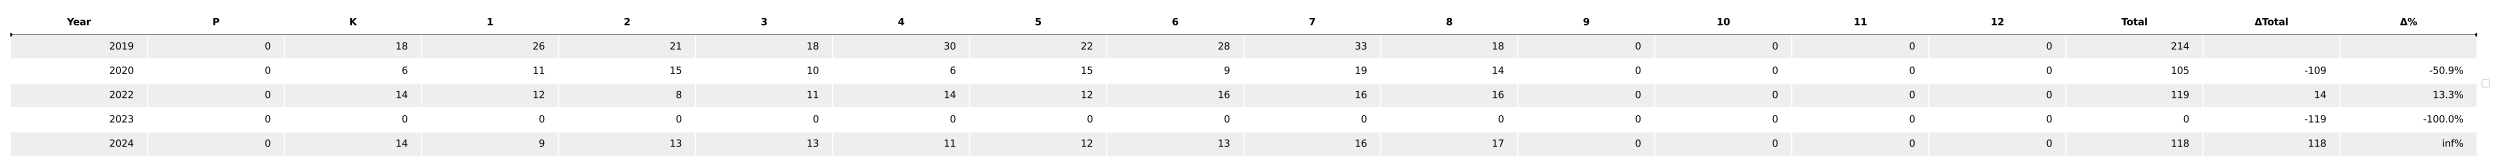 <?xml version="1.0" encoding="utf-8" standalone="no"?>
<!DOCTYPE svg PUBLIC "-//W3C//DTD SVG 1.1//EN"
  "http://www.w3.org/Graphics/SVG/1.1/DTD/svg11.dtd">
<svg xmlns:xlink="http://www.w3.org/1999/xlink" width="2592pt" height="172.8pt" viewBox="0 0 2592 172.8" xmlns="http://www.w3.org/2000/svg" version="1.1">
 <defs>
  <style type="text/css">*{stroke-linejoin: round; stroke-linecap: butt}</style>
 </defs>
 <g id="figure_1">
  <g id="patch_1">
   <path d="M 0 172.8 
L 2592 172.8 
L 2592 0 
L 0 0 
z
" style="fill: #ffffff"/>
  </g>
  <g id="axes_1">
   <g id="table_1">
    <g id="patch_2">
     <path d="M 10.8 36 
L 152.878 36 
L 152.878 10.8 
L 10.8 10.8 
z
" style="fill: #ffffff; stroke: #ffffff; stroke-linejoin: miter"/>
    </g>
    <g id="text_1">
     <!-- Year -->
     <g transform="translate(69.444 26.159) scale(0.1 -0.1)">
      <defs>
       <path id="DejaVuSans-Bold-59" d="M -63 4666 
L 1253 4666 
L 2316 3003 
L 3378 4666 
L 4697 4666 
L 2919 1966 
L 2919 0 
L 1716 0 
L 1716 1966 
L -63 4666 
z
" transform="scale(0.016)"/>
       <path id="DejaVuSans-Bold-65" d="M 4031 1759 
L 4031 1441 
L 1416 1441 
Q 1456 1047 1700 850 
Q 1944 653 2381 653 
Q 2734 653 3104 758 
Q 3475 863 3866 1075 
L 3866 213 
Q 3469 63 3072 -14 
Q 2675 -91 2278 -91 
Q 1328 -91 801 392 
Q 275 875 275 1747 
Q 275 2603 792 3093 
Q 1309 3584 2216 3584 
Q 3041 3584 3536 3087 
Q 4031 2591 4031 1759 
z
M 2881 2131 
Q 2881 2450 2695 2645 
Q 2509 2841 2209 2841 
Q 1884 2841 1681 2658 
Q 1478 2475 1428 2131 
L 2881 2131 
z
" transform="scale(0.016)"/>
       <path id="DejaVuSans-Bold-61" d="M 2106 1575 
Q 1756 1575 1579 1456 
Q 1403 1338 1403 1106 
Q 1403 894 1545 773 
Q 1688 653 1941 653 
Q 2256 653 2472 879 
Q 2688 1106 2688 1447 
L 2688 1575 
L 2106 1575 
z
M 3816 1997 
L 3816 0 
L 2688 0 
L 2688 519 
Q 2463 200 2181 54 
Q 1900 -91 1497 -91 
Q 953 -91 614 226 
Q 275 544 275 1050 
Q 275 1666 698 1953 
Q 1122 2241 2028 2241 
L 2688 2241 
L 2688 2328 
Q 2688 2594 2478 2717 
Q 2269 2841 1825 2841 
Q 1466 2841 1156 2769 
Q 847 2697 581 2553 
L 581 3406 
Q 941 3494 1303 3539 
Q 1666 3584 2028 3584 
Q 2975 3584 3395 3211 
Q 3816 2838 3816 1997 
z
" transform="scale(0.016)"/>
       <path id="DejaVuSans-Bold-72" d="M 3138 2547 
Q 2991 2616 2845 2648 
Q 2700 2681 2553 2681 
Q 2122 2681 1889 2404 
Q 1656 2128 1656 1613 
L 1656 0 
L 538 0 
L 538 3500 
L 1656 3500 
L 1656 2925 
Q 1872 3269 2151 3426 
Q 2431 3584 2822 3584 
Q 2878 3584 2943 3579 
Q 3009 3575 3134 3559 
L 3138 2547 
z
" transform="scale(0.016)"/>
      </defs>
      <use xlink:href="#DejaVuSans-Bold-59"/>
      <use xlink:href="#DejaVuSans-Bold-65" x="63.287"/>
      <use xlink:href="#DejaVuSans-Bold-61" x="131.109"/>
      <use xlink:href="#DejaVuSans-Bold-72" x="198.59"/>
     </g>
    </g>
    <g id="patch_3">
     <path d="M 152.878 36 
L 294.956 36 
L 294.956 10.8 
L 152.878 10.8 
z
" style="fill: #ffffff; stroke: #ffffff; stroke-linejoin: miter"/>
    </g>
    <g id="text_2">
     <!-- P -->
     <g transform="translate(220.252 26.159) scale(0.1 -0.1)">
      <defs>
       <path id="DejaVuSans-Bold-50" d="M 588 4666 
L 2584 4666 
Q 3475 4666 3951 4270 
Q 4428 3875 4428 3144 
Q 4428 2409 3951 2014 
Q 3475 1619 2584 1619 
L 1791 1619 
L 1791 0 
L 588 0 
L 588 4666 
z
M 1791 3794 
L 1791 2491 
L 2456 2491 
Q 2806 2491 2997 2661 
Q 3188 2831 3188 3144 
Q 3188 3456 2997 3625 
Q 2806 3794 2456 3794 
L 1791 3794 
z
" transform="scale(0.016)"/>
      </defs>
      <use xlink:href="#DejaVuSans-Bold-50"/>
     </g>
    </g>
    <g id="patch_4">
     <path d="M 294.956 36 
L 437.033 36 
L 437.033 10.8 
L 294.956 10.8 
z
" style="fill: #ffffff; stroke: #ffffff; stroke-linejoin: miter"/>
    </g>
    <g id="text_3">
     <!-- K -->
     <g transform="translate(362.12 26.159) scale(0.1 -0.1)">
      <defs>
       <path id="DejaVuSans-Bold-4b" d="M 588 4666 
L 1791 4666 
L 1791 2963 
L 3525 4666 
L 4922 4666 
L 2675 2456 
L 5153 0 
L 3647 0 
L 1791 1838 
L 1791 0 
L 588 0 
L 588 4666 
z
" transform="scale(0.016)"/>
      </defs>
      <use xlink:href="#DejaVuSans-Bold-4b"/>
     </g>
    </g>
    <g id="patch_5">
     <path d="M 437.033 36 
L 579.111 36 
L 579.111 10.8 
L 437.033 10.8 
z
" style="fill: #ffffff; stroke: #ffffff; stroke-linejoin: miter"/>
    </g>
    <g id="text_4">
     <!-- 1 -->
     <g transform="translate(504.593 26.159) scale(0.1 -0.1)">
      <defs>
       <path id="DejaVuSans-Bold-31" d="M 750 831 
L 1813 831 
L 1813 3847 
L 722 3622 
L 722 4441 
L 1806 4666 
L 2950 4666 
L 2950 831 
L 4013 831 
L 4013 0 
L 750 0 
L 750 831 
z
" transform="scale(0.016)"/>
      </defs>
      <use xlink:href="#DejaVuSans-Bold-31"/>
     </g>
    </g>
    <g id="patch_6">
     <path d="M 579.111 36 
L 721.189 36 
L 721.189 10.8 
L 579.111 10.8 
z
" style="fill: #ffffff; stroke: #ffffff; stroke-linejoin: miter"/>
    </g>
    <g id="text_5">
     <!-- 2 -->
     <g transform="translate(646.671 26.159) scale(0.1 -0.1)">
      <defs>
       <path id="DejaVuSans-Bold-32" d="M 1844 884 
L 3897 884 
L 3897 0 
L 506 0 
L 506 884 
L 2209 2388 
Q 2438 2594 2547 2791 
Q 2656 2988 2656 3200 
Q 2656 3528 2436 3728 
Q 2216 3928 1850 3928 
Q 1569 3928 1234 3808 
Q 900 3688 519 3450 
L 519 4475 
Q 925 4609 1322 4679 
Q 1719 4750 2100 4750 
Q 2938 4750 3402 4381 
Q 3866 4013 3866 3353 
Q 3866 2972 3669 2642 
Q 3472 2313 2841 1759 
L 1844 884 
z
" transform="scale(0.016)"/>
      </defs>
      <use xlink:href="#DejaVuSans-Bold-32"/>
     </g>
    </g>
    <g id="patch_7">
     <path d="M 721.189 36 
L 863.267 36 
L 863.267 10.8 
L 721.189 10.8 
z
" style="fill: #ffffff; stroke: #ffffff; stroke-linejoin: miter"/>
    </g>
    <g id="text_6">
     <!-- 3 -->
     <g transform="translate(788.749 26.159) scale(0.1 -0.1)">
      <defs>
       <path id="DejaVuSans-Bold-33" d="M 2981 2516 
Q 3453 2394 3698 2092 
Q 3944 1791 3944 1325 
Q 3944 631 3412 270 
Q 2881 -91 1863 -91 
Q 1503 -91 1142 -33 
Q 781 25 428 141 
L 428 1069 
Q 766 900 1098 814 
Q 1431 728 1753 728 
Q 2231 728 2486 893 
Q 2741 1059 2741 1369 
Q 2741 1688 2480 1852 
Q 2219 2016 1709 2016 
L 1228 2016 
L 1228 2791 
L 1734 2791 
Q 2188 2791 2409 2933 
Q 2631 3075 2631 3366 
Q 2631 3634 2415 3781 
Q 2200 3928 1806 3928 
Q 1516 3928 1219 3862 
Q 922 3797 628 3669 
L 628 4550 
Q 984 4650 1334 4700 
Q 1684 4750 2022 4750 
Q 2931 4750 3382 4451 
Q 3834 4153 3834 3553 
Q 3834 3144 3618 2883 
Q 3403 2622 2981 2516 
z
" transform="scale(0.016)"/>
      </defs>
      <use xlink:href="#DejaVuSans-Bold-33"/>
     </g>
    </g>
    <g id="patch_8">
     <path d="M 863.267 36 
L 1005.344 36 
L 1005.344 10.8 
L 863.267 10.8 
z
" style="fill: #ffffff; stroke: #ffffff; stroke-linejoin: miter"/>
    </g>
    <g id="text_7">
     <!-- 4 -->
     <g transform="translate(930.827 26.159) scale(0.1 -0.1)">
      <defs>
       <path id="DejaVuSans-Bold-34" d="M 2356 3675 
L 1038 1722 
L 2356 1722 
L 2356 3675 
z
M 2156 4666 
L 3494 4666 
L 3494 1722 
L 4159 1722 
L 4159 850 
L 3494 850 
L 3494 0 
L 2356 0 
L 2356 850 
L 288 850 
L 288 1881 
L 2156 4666 
z
" transform="scale(0.016)"/>
      </defs>
      <use xlink:href="#DejaVuSans-Bold-34"/>
     </g>
    </g>
    <g id="patch_9">
     <path d="M 1005.344 36 
L 1147.422 36 
L 1147.422 10.8 
L 1005.344 10.8 
z
" style="fill: #ffffff; stroke: #ffffff; stroke-linejoin: miter"/>
    </g>
    <g id="text_8">
     <!-- 5 -->
     <g transform="translate(1072.904 26.159) scale(0.1 -0.1)">
      <defs>
       <path id="DejaVuSans-Bold-35" d="M 678 4666 
L 3669 4666 
L 3669 3781 
L 1638 3781 
L 1638 3059 
Q 1775 3097 1914 3117 
Q 2053 3138 2203 3138 
Q 3056 3138 3531 2711 
Q 4006 2284 4006 1522 
Q 4006 766 3489 337 
Q 2972 -91 2053 -91 
Q 1656 -91 1267 -14 
Q 878 63 494 219 
L 494 1166 
Q 875 947 1217 837 
Q 1559 728 1863 728 
Q 2300 728 2551 942 
Q 2803 1156 2803 1522 
Q 2803 1891 2551 2103 
Q 2300 2316 1863 2316 
Q 1603 2316 1309 2248 
Q 1016 2181 678 2041 
L 678 4666 
z
" transform="scale(0.016)"/>
      </defs>
      <use xlink:href="#DejaVuSans-Bold-35"/>
     </g>
    </g>
    <g id="patch_10">
     <path d="M 1147.422 36 
L 1289.5 36 
L 1289.5 10.8 
L 1147.422 10.8 
z
" style="fill: #ffffff; stroke: #ffffff; stroke-linejoin: miter"/>
    </g>
    <g id="text_9">
     <!-- 6 -->
     <g transform="translate(1214.982 26.159) scale(0.1 -0.1)">
      <defs>
       <path id="DejaVuSans-Bold-36" d="M 2316 2303 
Q 2000 2303 1842 2098 
Q 1684 1894 1684 1484 
Q 1684 1075 1842 870 
Q 2000 666 2316 666 
Q 2634 666 2792 870 
Q 2950 1075 2950 1484 
Q 2950 1894 2792 2098 
Q 2634 2303 2316 2303 
z
M 3803 4544 
L 3803 3681 
Q 3506 3822 3243 3889 
Q 2981 3956 2731 3956 
Q 2194 3956 1894 3657 
Q 1594 3359 1544 2772 
Q 1750 2925 1990 3001 
Q 2231 3078 2516 3078 
Q 3231 3078 3670 2659 
Q 4109 2241 4109 1563 
Q 4109 813 3618 361 
Q 3128 -91 2303 -91 
Q 1394 -91 895 523 
Q 397 1138 397 2266 
Q 397 3422 980 4083 
Q 1563 4744 2578 4744 
Q 2900 4744 3203 4694 
Q 3506 4644 3803 4544 
z
" transform="scale(0.016)"/>
      </defs>
      <use xlink:href="#DejaVuSans-Bold-36"/>
     </g>
    </g>
    <g id="patch_11">
     <path d="M 1289.5 36 
L 1431.578 36 
L 1431.578 10.8 
L 1289.5 10.8 
z
" style="fill: #ffffff; stroke: #ffffff; stroke-linejoin: miter"/>
    </g>
    <g id="text_10">
     <!-- 7 -->
     <g transform="translate(1357.06 26.159) scale(0.1 -0.1)">
      <defs>
       <path id="DejaVuSans-Bold-37" d="M 428 4666 
L 3944 4666 
L 3944 3988 
L 2125 0 
L 953 0 
L 2675 3781 
L 428 3781 
L 428 4666 
z
" transform="scale(0.016)"/>
      </defs>
      <use xlink:href="#DejaVuSans-Bold-37"/>
     </g>
    </g>
    <g id="patch_12">
     <path d="M 1431.578 36 
L 1573.656 36 
L 1573.656 10.8 
L 1431.578 10.8 
z
" style="fill: #ffffff; stroke: #ffffff; stroke-linejoin: miter"/>
    </g>
    <g id="text_11">
     <!-- 8 -->
     <g transform="translate(1499.138 26.159) scale(0.1 -0.1)">
      <defs>
       <path id="DejaVuSans-Bold-38" d="M 2228 2088 
Q 1891 2088 1709 1903 
Q 1528 1719 1528 1375 
Q 1528 1031 1709 848 
Q 1891 666 2228 666 
Q 2563 666 2741 848 
Q 2919 1031 2919 1375 
Q 2919 1722 2741 1905 
Q 2563 2088 2228 2088 
z
M 1350 2484 
Q 925 2613 709 2878 
Q 494 3144 494 3541 
Q 494 4131 934 4440 
Q 1375 4750 2228 4750 
Q 3075 4750 3515 4442 
Q 3956 4134 3956 3541 
Q 3956 3144 3739 2878 
Q 3522 2613 3097 2484 
Q 3572 2353 3814 2058 
Q 4056 1763 4056 1313 
Q 4056 619 3595 264 
Q 3134 -91 2228 -91 
Q 1319 -91 855 264 
Q 391 619 391 1313 
Q 391 1763 633 2058 
Q 875 2353 1350 2484 
z
M 1631 3419 
Q 1631 3141 1786 2991 
Q 1941 2841 2228 2841 
Q 2509 2841 2662 2991 
Q 2816 3141 2816 3419 
Q 2816 3697 2662 3845 
Q 2509 3994 2228 3994 
Q 1941 3994 1786 3844 
Q 1631 3694 1631 3419 
z
" transform="scale(0.016)"/>
      </defs>
      <use xlink:href="#DejaVuSans-Bold-38"/>
     </g>
    </g>
    <g id="patch_13">
     <path d="M 1573.656 36 
L 1715.733 36 
L 1715.733 10.8 
L 1573.656 10.8 
z
" style="fill: #ffffff; stroke: #ffffff; stroke-linejoin: miter"/>
    </g>
    <g id="text_12">
     <!-- 9 -->
     <g transform="translate(1641.216 26.159) scale(0.1 -0.1)">
      <defs>
       <path id="DejaVuSans-Bold-39" d="M 641 103 
L 641 966 
Q 928 831 1190 764 
Q 1453 697 1709 697 
Q 2247 697 2547 995 
Q 2847 1294 2900 1881 
Q 2688 1725 2447 1647 
Q 2206 1569 1925 1569 
Q 1209 1569 770 1986 
Q 331 2403 331 3084 
Q 331 3838 820 4291 
Q 1309 4744 2131 4744 
Q 3044 4744 3544 4128 
Q 4044 3513 4044 2388 
Q 4044 1231 3459 570 
Q 2875 -91 1856 -91 
Q 1528 -91 1228 -42 
Q 928 6 641 103 
z
M 2125 2350 
Q 2441 2350 2600 2554 
Q 2759 2759 2759 3169 
Q 2759 3575 2600 3781 
Q 2441 3988 2125 3988 
Q 1809 3988 1650 3781 
Q 1491 3575 1491 3169 
Q 1491 2759 1650 2554 
Q 1809 2350 2125 2350 
z
" transform="scale(0.016)"/>
      </defs>
      <use xlink:href="#DejaVuSans-Bold-39"/>
     </g>
    </g>
    <g id="patch_14">
     <path d="M 1715.733 36 
L 1857.811 36 
L 1857.811 10.8 
L 1715.733 10.8 
z
" style="fill: #ffffff; stroke: #ffffff; stroke-linejoin: miter"/>
    </g>
    <g id="text_13">
     <!-- 10 -->
     <g transform="translate(1779.814 26.159) scale(0.1 -0.1)">
      <defs>
       <path id="DejaVuSans-Bold-30" d="M 2944 2338 
Q 2944 3213 2780 3570 
Q 2616 3928 2228 3928 
Q 1841 3928 1675 3570 
Q 1509 3213 1509 2338 
Q 1509 1453 1675 1090 
Q 1841 728 2228 728 
Q 2613 728 2778 1090 
Q 2944 1453 2944 2338 
z
M 4147 2328 
Q 4147 1169 3647 539 
Q 3147 -91 2228 -91 
Q 1306 -91 806 539 
Q 306 1169 306 2328 
Q 306 3491 806 4120 
Q 1306 4750 2228 4750 
Q 3147 4750 3647 4120 
Q 4147 3491 4147 2328 
z
" transform="scale(0.016)"/>
      </defs>
      <use xlink:href="#DejaVuSans-Bold-31"/>
      <use xlink:href="#DejaVuSans-Bold-30" x="69.58"/>
     </g>
    </g>
    <g id="patch_15">
     <path d="M 1857.811 36 
L 1999.889 36 
L 1999.889 10.8 
L 1857.811 10.8 
z
" style="fill: #ffffff; stroke: #ffffff; stroke-linejoin: miter"/>
    </g>
    <g id="text_14">
     <!-- 11 -->
     <g transform="translate(1921.892 26.159) scale(0.1 -0.1)">
      <use xlink:href="#DejaVuSans-Bold-31"/>
      <use xlink:href="#DejaVuSans-Bold-31" x="69.58"/>
     </g>
    </g>
    <g id="patch_16">
     <path d="M 1999.889 36 
L 2141.967 36 
L 2141.967 10.8 
L 1999.889 10.8 
z
" style="fill: #ffffff; stroke: #ffffff; stroke-linejoin: miter"/>
    </g>
    <g id="text_15">
     <!-- 12 -->
     <g transform="translate(2063.97 26.159) scale(0.1 -0.1)">
      <use xlink:href="#DejaVuSans-Bold-31"/>
      <use xlink:href="#DejaVuSans-Bold-32" x="69.58"/>
     </g>
    </g>
    <g id="patch_17">
     <path d="M 2141.967 36 
L 2284.044 36 
L 2284.044 10.8 
L 2141.967 10.8 
z
" style="fill: #ffffff; stroke: #ffffff; stroke-linejoin: miter"/>
    </g>
    <g id="text_16">
     <!-- Total -->
     <g transform="translate(2199.344 26.159) scale(0.1 -0.1)">
      <defs>
       <path id="DejaVuSans-Bold-54" d="M 31 4666 
L 4331 4666 
L 4331 3756 
L 2784 3756 
L 2784 0 
L 1581 0 
L 1581 3756 
L 31 3756 
L 31 4666 
z
" transform="scale(0.016)"/>
       <path id="DejaVuSans-Bold-6f" d="M 2203 2784 
Q 1831 2784 1636 2517 
Q 1441 2250 1441 1747 
Q 1441 1244 1636 976 
Q 1831 709 2203 709 
Q 2569 709 2762 976 
Q 2956 1244 2956 1747 
Q 2956 2250 2762 2517 
Q 2569 2784 2203 2784 
z
M 2203 3584 
Q 3106 3584 3614 3096 
Q 4122 2609 4122 1747 
Q 4122 884 3614 396 
Q 3106 -91 2203 -91 
Q 1297 -91 786 396 
Q 275 884 275 1747 
Q 275 2609 786 3096 
Q 1297 3584 2203 3584 
z
" transform="scale(0.016)"/>
       <path id="DejaVuSans-Bold-74" d="M 1759 4494 
L 1759 3500 
L 2913 3500 
L 2913 2700 
L 1759 2700 
L 1759 1216 
Q 1759 972 1856 886 
Q 1953 800 2241 800 
L 2816 800 
L 2816 0 
L 1856 0 
Q 1194 0 917 276 
Q 641 553 641 1216 
L 641 2700 
L 84 2700 
L 84 3500 
L 641 3500 
L 641 4494 
L 1759 4494 
z
" transform="scale(0.016)"/>
       <path id="DejaVuSans-Bold-6c" d="M 538 4863 
L 1656 4863 
L 1656 0 
L 538 0 
L 538 4863 
z
" transform="scale(0.016)"/>
      </defs>
      <use xlink:href="#DejaVuSans-Bold-54"/>
      <use xlink:href="#DejaVuSans-Bold-6f" x="54.963"/>
      <use xlink:href="#DejaVuSans-Bold-74" x="123.664"/>
      <use xlink:href="#DejaVuSans-Bold-61" x="171.467"/>
      <use xlink:href="#DejaVuSans-Bold-6c" x="238.947"/>
     </g>
    </g>
    <g id="patch_18">
     <path d="M 2284.044 36 
L 2426.122 36 
L 2426.122 10.8 
L 2284.044 10.8 
z
" style="fill: #ffffff; stroke: #ffffff; stroke-linejoin: miter"/>
    </g>
    <g id="text_17">
     <!-- ΔTotal -->
     <g transform="translate(2337.552 26.159) scale(0.1 -0.1)">
      <defs>
       <path id="DejaVuSans-Bold-394" d="M 4922 0 
L 31 0 
L 1759 4666 
L 3194 4666 
L 4922 0 
z
M 1559 909 
L 3384 909 
L 2478 3572 
L 1559 909 
z
" transform="scale(0.016)"/>
      </defs>
      <use xlink:href="#DejaVuSans-Bold-394"/>
      <use xlink:href="#DejaVuSans-Bold-54" x="77.393"/>
      <use xlink:href="#DejaVuSans-Bold-6f" x="132.355"/>
      <use xlink:href="#DejaVuSans-Bold-74" x="201.057"/>
      <use xlink:href="#DejaVuSans-Bold-61" x="248.859"/>
      <use xlink:href="#DejaVuSans-Bold-6c" x="316.34"/>
     </g>
    </g>
    <g id="patch_19">
     <path d="M 2426.122 36 
L 2568.2 36 
L 2568.2 10.8 
L 2426.122 10.8 
z
" style="fill: #ffffff; stroke: #ffffff; stroke-linejoin: miter"/>
    </g>
    <g id="text_18">
     <!-- Δ% -->
     <g transform="translate(2488.281 26.159) scale(0.1 -0.1)">
      <defs>
       <path id="DejaVuSans-Bold-25" d="M 4959 1925 
Q 4738 1925 4616 1733 
Q 4494 1541 4494 1184 
Q 4494 825 4614 633 
Q 4734 441 4959 441 
Q 5184 441 5303 633 
Q 5422 825 5422 1184 
Q 5422 1541 5301 1733 
Q 5181 1925 4959 1925 
z
M 4959 2450 
Q 5541 2450 5875 2112 
Q 6209 1775 6209 1184 
Q 6209 594 5875 251 
Q 5541 -91 4959 -91 
Q 4378 -91 4042 251 
Q 3706 594 3706 1184 
Q 3706 1772 4042 2111 
Q 4378 2450 4959 2450 
z
M 2094 -91 
L 1403 -91 
L 4319 4750 
L 5013 4750 
L 2094 -91 
z
M 1453 4750 
Q 2034 4750 2367 4411 
Q 2700 4072 2700 3481 
Q 2700 2891 2367 2550 
Q 2034 2209 1453 2209 
Q 872 2209 539 2550 
Q 206 2891 206 3481 
Q 206 4072 539 4411 
Q 872 4750 1453 4750 
z
M 1453 4225 
Q 1228 4225 1106 4031 
Q 984 3838 984 3481 
Q 984 3122 1106 2926 
Q 1228 2731 1453 2731 
Q 1678 2731 1798 2926 
Q 1919 3122 1919 3481 
Q 1919 3838 1797 4031 
Q 1675 4225 1453 4225 
z
" transform="scale(0.016)"/>
      </defs>
      <use xlink:href="#DejaVuSans-Bold-394"/>
      <use xlink:href="#DejaVuSans-Bold-25" x="77.393"/>
     </g>
    </g>
    <g id="patch_20">
     <path d="M 10.8 61.2 
L 152.878 61.2 
L 152.878 36 
L 10.8 36 
z
" style="fill: #eeeeee; stroke: #ffffff; stroke-linejoin: miter"/>
    </g>
    <g id="text_19">
     <!-- 2019 -->
     <g transform="translate(113.22 51.359) scale(0.1 -0.1)">
      <defs>
       <path id="DejaVuSans-32" d="M 1228 531 
L 3431 531 
L 3431 0 
L 469 0 
L 469 531 
Q 828 903 1448 1529 
Q 2069 2156 2228 2338 
Q 2531 2678 2651 2914 
Q 2772 3150 2772 3378 
Q 2772 3750 2511 3984 
Q 2250 4219 1831 4219 
Q 1534 4219 1204 4116 
Q 875 4013 500 3803 
L 500 4441 
Q 881 4594 1212 4672 
Q 1544 4750 1819 4750 
Q 2544 4750 2975 4387 
Q 3406 4025 3406 3419 
Q 3406 3131 3298 2873 
Q 3191 2616 2906 2266 
Q 2828 2175 2409 1742 
Q 1991 1309 1228 531 
z
" transform="scale(0.016)"/>
       <path id="DejaVuSans-30" d="M 2034 4250 
Q 1547 4250 1301 3770 
Q 1056 3291 1056 2328 
Q 1056 1369 1301 889 
Q 1547 409 2034 409 
Q 2525 409 2770 889 
Q 3016 1369 3016 2328 
Q 3016 3291 2770 3770 
Q 2525 4250 2034 4250 
z
M 2034 4750 
Q 2819 4750 3233 4129 
Q 3647 3509 3647 2328 
Q 3647 1150 3233 529 
Q 2819 -91 2034 -91 
Q 1250 -91 836 529 
Q 422 1150 422 2328 
Q 422 3509 836 4129 
Q 1250 4750 2034 4750 
z
" transform="scale(0.016)"/>
       <path id="DejaVuSans-31" d="M 794 531 
L 1825 531 
L 1825 4091 
L 703 3866 
L 703 4441 
L 1819 4666 
L 2450 4666 
L 2450 531 
L 3481 531 
L 3481 0 
L 794 0 
L 794 531 
z
" transform="scale(0.016)"/>
       <path id="DejaVuSans-39" d="M 703 97 
L 703 672 
Q 941 559 1184 500 
Q 1428 441 1663 441 
Q 2288 441 2617 861 
Q 2947 1281 2994 2138 
Q 2813 1869 2534 1725 
Q 2256 1581 1919 1581 
Q 1219 1581 811 2004 
Q 403 2428 403 3163 
Q 403 3881 828 4315 
Q 1253 4750 1959 4750 
Q 2769 4750 3195 4129 
Q 3622 3509 3622 2328 
Q 3622 1225 3098 567 
Q 2575 -91 1691 -91 
Q 1453 -91 1209 -44 
Q 966 3 703 97 
z
M 1959 2075 
Q 2384 2075 2632 2365 
Q 2881 2656 2881 3163 
Q 2881 3666 2632 3958 
Q 2384 4250 1959 4250 
Q 1534 4250 1286 3958 
Q 1038 3666 1038 3163 
Q 1038 2656 1286 2365 
Q 1534 2075 1959 2075 
z
" transform="scale(0.016)"/>
      </defs>
      <use xlink:href="#DejaVuSans-32"/>
      <use xlink:href="#DejaVuSans-30" x="63.623"/>
      <use xlink:href="#DejaVuSans-31" x="127.246"/>
      <use xlink:href="#DejaVuSans-39" x="190.869"/>
     </g>
    </g>
    <g id="patch_21">
     <path d="M 152.878 61.2 
L 294.956 61.2 
L 294.956 36 
L 152.878 36 
z
" style="fill: #eeeeee; stroke: #ffffff; stroke-linejoin: miter"/>
    </g>
    <g id="text_20">
     <!-- 0 -->
     <g transform="translate(274.385 51.359) scale(0.1 -0.1)">
      <use xlink:href="#DejaVuSans-30"/>
     </g>
    </g>
    <g id="patch_22">
     <path d="M 294.956 61.2 
L 437.033 61.2 
L 437.033 36 
L 294.956 36 
z
" style="fill: #eeeeee; stroke: #ffffff; stroke-linejoin: miter"/>
    </g>
    <g id="text_21">
     <!-- 18 -->
     <g transform="translate(410.101 51.359) scale(0.1 -0.1)">
      <defs>
       <path id="DejaVuSans-38" d="M 2034 2216 
Q 1584 2216 1326 1975 
Q 1069 1734 1069 1313 
Q 1069 891 1326 650 
Q 1584 409 2034 409 
Q 2484 409 2743 651 
Q 3003 894 3003 1313 
Q 3003 1734 2745 1975 
Q 2488 2216 2034 2216 
z
M 1403 2484 
Q 997 2584 770 2862 
Q 544 3141 544 3541 
Q 544 4100 942 4425 
Q 1341 4750 2034 4750 
Q 2731 4750 3128 4425 
Q 3525 4100 3525 3541 
Q 3525 3141 3298 2862 
Q 3072 2584 2669 2484 
Q 3125 2378 3379 2068 
Q 3634 1759 3634 1313 
Q 3634 634 3220 271 
Q 2806 -91 2034 -91 
Q 1263 -91 848 271 
Q 434 634 434 1313 
Q 434 1759 690 2068 
Q 947 2378 1403 2484 
z
M 1172 3481 
Q 1172 3119 1398 2916 
Q 1625 2713 2034 2713 
Q 2441 2713 2670 2916 
Q 2900 3119 2900 3481 
Q 2900 3844 2670 4047 
Q 2441 4250 2034 4250 
Q 1625 4250 1398 4047 
Q 1172 3844 1172 3481 
z
" transform="scale(0.016)"/>
      </defs>
      <use xlink:href="#DejaVuSans-31"/>
      <use xlink:href="#DejaVuSans-38" x="63.623"/>
     </g>
    </g>
    <g id="patch_23">
     <path d="M 437.033 61.2 
L 579.111 61.2 
L 579.111 36 
L 437.033 36 
z
" style="fill: #eeeeee; stroke: #ffffff; stroke-linejoin: miter"/>
    </g>
    <g id="text_22">
     <!-- 26 -->
     <g transform="translate(552.178 51.359) scale(0.1 -0.1)">
      <defs>
       <path id="DejaVuSans-36" d="M 2113 2584 
Q 1688 2584 1439 2293 
Q 1191 2003 1191 1497 
Q 1191 994 1439 701 
Q 1688 409 2113 409 
Q 2538 409 2786 701 
Q 3034 994 3034 1497 
Q 3034 2003 2786 2293 
Q 2538 2584 2113 2584 
z
M 3366 4563 
L 3366 3988 
Q 3128 4100 2886 4159 
Q 2644 4219 2406 4219 
Q 1781 4219 1451 3797 
Q 1122 3375 1075 2522 
Q 1259 2794 1537 2939 
Q 1816 3084 2150 3084 
Q 2853 3084 3261 2657 
Q 3669 2231 3669 1497 
Q 3669 778 3244 343 
Q 2819 -91 2113 -91 
Q 1303 -91 875 529 
Q 447 1150 447 2328 
Q 447 3434 972 4092 
Q 1497 4750 2381 4750 
Q 2619 4750 2861 4703 
Q 3103 4656 3366 4563 
z
" transform="scale(0.016)"/>
      </defs>
      <use xlink:href="#DejaVuSans-32"/>
      <use xlink:href="#DejaVuSans-36" x="63.623"/>
     </g>
    </g>
    <g id="patch_24">
     <path d="M 579.111 61.2 
L 721.189 61.2 
L 721.189 36 
L 579.111 36 
z
" style="fill: #eeeeee; stroke: #ffffff; stroke-linejoin: miter"/>
    </g>
    <g id="text_23">
     <!-- 21 -->
     <g transform="translate(694.256 51.359) scale(0.1 -0.1)">
      <use xlink:href="#DejaVuSans-32"/>
      <use xlink:href="#DejaVuSans-31" x="63.623"/>
     </g>
    </g>
    <g id="patch_25">
     <path d="M 721.189 61.2 
L 863.267 61.2 
L 863.267 36 
L 721.189 36 
z
" style="fill: #eeeeee; stroke: #ffffff; stroke-linejoin: miter"/>
    </g>
    <g id="text_24">
     <!-- 18 -->
     <g transform="translate(836.334 51.359) scale(0.1 -0.1)">
      <use xlink:href="#DejaVuSans-31"/>
      <use xlink:href="#DejaVuSans-38" x="63.623"/>
     </g>
    </g>
    <g id="patch_26">
     <path d="M 863.267 61.2 
L 1005.344 61.2 
L 1005.344 36 
L 863.267 36 
z
" style="fill: #eeeeee; stroke: #ffffff; stroke-linejoin: miter"/>
    </g>
    <g id="text_25">
     <!-- 30 -->
     <g transform="translate(978.412 51.359) scale(0.1 -0.1)">
      <defs>
       <path id="DejaVuSans-33" d="M 2597 2516 
Q 3050 2419 3304 2112 
Q 3559 1806 3559 1356 
Q 3559 666 3084 287 
Q 2609 -91 1734 -91 
Q 1441 -91 1130 -33 
Q 819 25 488 141 
L 488 750 
Q 750 597 1062 519 
Q 1375 441 1716 441 
Q 2309 441 2620 675 
Q 2931 909 2931 1356 
Q 2931 1769 2642 2001 
Q 2353 2234 1838 2234 
L 1294 2234 
L 1294 2753 
L 1863 2753 
Q 2328 2753 2575 2939 
Q 2822 3125 2822 3475 
Q 2822 3834 2567 4026 
Q 2313 4219 1838 4219 
Q 1578 4219 1281 4162 
Q 984 4106 628 3988 
L 628 4550 
Q 988 4650 1302 4700 
Q 1616 4750 1894 4750 
Q 2613 4750 3031 4423 
Q 3450 4097 3450 3541 
Q 3450 3153 3228 2886 
Q 3006 2619 2597 2516 
z
" transform="scale(0.016)"/>
      </defs>
      <use xlink:href="#DejaVuSans-33"/>
      <use xlink:href="#DejaVuSans-30" x="63.623"/>
     </g>
    </g>
    <g id="patch_27">
     <path d="M 1005.344 61.2 
L 1147.422 61.2 
L 1147.422 36 
L 1005.344 36 
z
" style="fill: #eeeeee; stroke: #ffffff; stroke-linejoin: miter"/>
    </g>
    <g id="text_26">
     <!-- 22 -->
     <g transform="translate(1120.489 51.359) scale(0.1 -0.1)">
      <use xlink:href="#DejaVuSans-32"/>
      <use xlink:href="#DejaVuSans-32" x="63.623"/>
     </g>
    </g>
    <g id="patch_28">
     <path d="M 1147.422 61.2 
L 1289.5 61.2 
L 1289.5 36 
L 1147.422 36 
z
" style="fill: #eeeeee; stroke: #ffffff; stroke-linejoin: miter"/>
    </g>
    <g id="text_27">
     <!-- 28 -->
     <g transform="translate(1262.567 51.359) scale(0.1 -0.1)">
      <use xlink:href="#DejaVuSans-32"/>
      <use xlink:href="#DejaVuSans-38" x="63.623"/>
     </g>
    </g>
    <g id="patch_29">
     <path d="M 1289.5 61.2 
L 1431.578 61.2 
L 1431.578 36 
L 1289.5 36 
z
" style="fill: #eeeeee; stroke: #ffffff; stroke-linejoin: miter"/>
    </g>
    <g id="text_28">
     <!-- 33 -->
     <g transform="translate(1404.645 51.359) scale(0.1 -0.1)">
      <use xlink:href="#DejaVuSans-33"/>
      <use xlink:href="#DejaVuSans-33" x="63.623"/>
     </g>
    </g>
    <g id="patch_30">
     <path d="M 1431.578 61.2 
L 1573.656 61.2 
L 1573.656 36 
L 1431.578 36 
z
" style="fill: #eeeeee; stroke: #ffffff; stroke-linejoin: miter"/>
    </g>
    <g id="text_29">
     <!-- 18 -->
     <g transform="translate(1546.723 51.359) scale(0.1 -0.1)">
      <use xlink:href="#DejaVuSans-31"/>
      <use xlink:href="#DejaVuSans-38" x="63.623"/>
     </g>
    </g>
    <g id="patch_31">
     <path d="M 1573.656 61.2 
L 1715.733 61.2 
L 1715.733 36 
L 1573.656 36 
z
" style="fill: #eeeeee; stroke: #ffffff; stroke-linejoin: miter"/>
    </g>
    <g id="text_30">
     <!-- 0 -->
     <g transform="translate(1695.163 51.359) scale(0.1 -0.1)">
      <use xlink:href="#DejaVuSans-30"/>
     </g>
    </g>
    <g id="patch_32">
     <path d="M 1715.733 61.2 
L 1857.811 61.2 
L 1857.811 36 
L 1715.733 36 
z
" style="fill: #eeeeee; stroke: #ffffff; stroke-linejoin: miter"/>
    </g>
    <g id="text_31">
     <!-- 0 -->
     <g transform="translate(1837.241 51.359) scale(0.1 -0.1)">
      <use xlink:href="#DejaVuSans-30"/>
     </g>
    </g>
    <g id="patch_33">
     <path d="M 1857.811 61.2 
L 1999.889 61.2 
L 1999.889 36 
L 1857.811 36 
z
" style="fill: #eeeeee; stroke: #ffffff; stroke-linejoin: miter"/>
    </g>
    <g id="text_32">
     <!-- 0 -->
     <g transform="translate(1979.319 51.359) scale(0.1 -0.1)">
      <use xlink:href="#DejaVuSans-30"/>
     </g>
    </g>
    <g id="patch_34">
     <path d="M 1999.889 61.2 
L 2141.967 61.2 
L 2141.967 36 
L 1999.889 36 
z
" style="fill: #eeeeee; stroke: #ffffff; stroke-linejoin: miter"/>
    </g>
    <g id="text_33">
     <!-- 0 -->
     <g transform="translate(2121.396 51.359) scale(0.1 -0.1)">
      <use xlink:href="#DejaVuSans-30"/>
     </g>
    </g>
    <g id="patch_35">
     <path d="M 2141.967 61.2 
L 2284.044 61.2 
L 2284.044 36 
L 2141.967 36 
z
" style="fill: #eeeeee; stroke: #ffffff; stroke-linejoin: miter"/>
    </g>
    <g id="text_34">
     <!-- 214 -->
     <g transform="translate(2250.749 51.359) scale(0.1 -0.1)">
      <defs>
       <path id="DejaVuSans-34" d="M 2419 4116 
L 825 1625 
L 2419 1625 
L 2419 4116 
z
M 2253 4666 
L 3047 4666 
L 3047 1625 
L 3713 1625 
L 3713 1100 
L 3047 1100 
L 3047 0 
L 2419 0 
L 2419 1100 
L 313 1100 
L 313 1709 
L 2253 4666 
z
" transform="scale(0.016)"/>
      </defs>
      <use xlink:href="#DejaVuSans-32"/>
      <use xlink:href="#DejaVuSans-31" x="63.623"/>
      <use xlink:href="#DejaVuSans-34" x="127.246"/>
     </g>
    </g>
    <g id="patch_36">
     <path d="M 2284.044 61.2 
L 2426.122 61.2 
L 2426.122 36 
L 2284.044 36 
z
" style="fill: #eeeeee; stroke: #ffffff; stroke-linejoin: miter"/>
    </g>
    <g id="patch_37">
     <path d="M 2426.122 61.2 
L 2568.2 61.2 
L 2568.2 36 
L 2426.122 36 
z
" style="fill: #eeeeee; stroke: #ffffff; stroke-linejoin: miter"/>
    </g>
    <g id="patch_38">
     <path d="M 10.8 86.4 
L 152.878 86.4 
L 152.878 61.2 
L 10.8 61.2 
z
" style="fill: #ffffff; stroke: #ffffff; stroke-linejoin: miter"/>
    </g>
    <g id="text_35">
     <!-- 2020 -->
     <g transform="translate(113.22 76.559) scale(0.1 -0.1)">
      <use xlink:href="#DejaVuSans-32"/>
      <use xlink:href="#DejaVuSans-30" x="63.623"/>
      <use xlink:href="#DejaVuSans-32" x="127.246"/>
      <use xlink:href="#DejaVuSans-30" x="190.869"/>
     </g>
    </g>
    <g id="patch_39">
     <path d="M 152.878 86.4 
L 294.956 86.4 
L 294.956 61.2 
L 152.878 61.2 
z
" style="fill: #ffffff; stroke: #ffffff; stroke-linejoin: miter"/>
    </g>
    <g id="text_36">
     <!-- 0 -->
     <g transform="translate(274.385 76.559) scale(0.1 -0.1)">
      <use xlink:href="#DejaVuSans-30"/>
     </g>
    </g>
    <g id="patch_40">
     <path d="M 294.956 86.4 
L 437.033 86.4 
L 437.033 61.2 
L 294.956 61.2 
z
" style="fill: #ffffff; stroke: #ffffff; stroke-linejoin: miter"/>
    </g>
    <g id="text_37">
     <!-- 6 -->
     <g transform="translate(416.463 76.559) scale(0.1 -0.1)">
      <use xlink:href="#DejaVuSans-36"/>
     </g>
    </g>
    <g id="patch_41">
     <path d="M 437.033 86.4 
L 579.111 86.4 
L 579.111 61.2 
L 437.033 61.2 
z
" style="fill: #ffffff; stroke: #ffffff; stroke-linejoin: miter"/>
    </g>
    <g id="text_38">
     <!-- 11 -->
     <g transform="translate(552.178 76.559) scale(0.1 -0.1)">
      <use xlink:href="#DejaVuSans-31"/>
      <use xlink:href="#DejaVuSans-31" x="63.623"/>
     </g>
    </g>
    <g id="patch_42">
     <path d="M 579.111 86.4 
L 721.189 86.4 
L 721.189 61.2 
L 579.111 61.2 
z
" style="fill: #ffffff; stroke: #ffffff; stroke-linejoin: miter"/>
    </g>
    <g id="text_39">
     <!-- 15 -->
     <g transform="translate(694.256 76.559) scale(0.1 -0.1)">
      <defs>
       <path id="DejaVuSans-35" d="M 691 4666 
L 3169 4666 
L 3169 4134 
L 1269 4134 
L 1269 2991 
Q 1406 3038 1543 3061 
Q 1681 3084 1819 3084 
Q 2600 3084 3056 2656 
Q 3513 2228 3513 1497 
Q 3513 744 3044 326 
Q 2575 -91 1722 -91 
Q 1428 -91 1123 -41 
Q 819 9 494 109 
L 494 744 
Q 775 591 1075 516 
Q 1375 441 1709 441 
Q 2250 441 2565 725 
Q 2881 1009 2881 1497 
Q 2881 1984 2565 2268 
Q 2250 2553 1709 2553 
Q 1456 2553 1204 2497 
Q 953 2441 691 2322 
L 691 4666 
z
" transform="scale(0.016)"/>
      </defs>
      <use xlink:href="#DejaVuSans-31"/>
      <use xlink:href="#DejaVuSans-35" x="63.623"/>
     </g>
    </g>
    <g id="patch_43">
     <path d="M 721.189 86.4 
L 863.267 86.4 
L 863.267 61.2 
L 721.189 61.2 
z
" style="fill: #ffffff; stroke: #ffffff; stroke-linejoin: miter"/>
    </g>
    <g id="text_40">
     <!-- 10 -->
     <g transform="translate(836.334 76.559) scale(0.1 -0.1)">
      <use xlink:href="#DejaVuSans-31"/>
      <use xlink:href="#DejaVuSans-30" x="63.623"/>
     </g>
    </g>
    <g id="patch_44">
     <path d="M 863.267 86.4 
L 1005.344 86.4 
L 1005.344 61.2 
L 863.267 61.2 
z
" style="fill: #ffffff; stroke: #ffffff; stroke-linejoin: miter"/>
    </g>
    <g id="text_41">
     <!-- 6 -->
     <g transform="translate(984.774 76.559) scale(0.1 -0.1)">
      <use xlink:href="#DejaVuSans-36"/>
     </g>
    </g>
    <g id="patch_45">
     <path d="M 1005.344 86.4 
L 1147.422 86.4 
L 1147.422 61.2 
L 1005.344 61.2 
z
" style="fill: #ffffff; stroke: #ffffff; stroke-linejoin: miter"/>
    </g>
    <g id="text_42">
     <!-- 15 -->
     <g transform="translate(1120.489 76.559) scale(0.1 -0.1)">
      <use xlink:href="#DejaVuSans-31"/>
      <use xlink:href="#DejaVuSans-35" x="63.623"/>
     </g>
    </g>
    <g id="patch_46">
     <path d="M 1147.422 86.4 
L 1289.5 86.4 
L 1289.5 61.2 
L 1147.422 61.2 
z
" style="fill: #ffffff; stroke: #ffffff; stroke-linejoin: miter"/>
    </g>
    <g id="text_43">
     <!-- 9 -->
     <g transform="translate(1268.93 76.559) scale(0.1 -0.1)">
      <use xlink:href="#DejaVuSans-39"/>
     </g>
    </g>
    <g id="patch_47">
     <path d="M 1289.5 86.4 
L 1431.578 86.4 
L 1431.578 61.2 
L 1289.5 61.2 
z
" style="fill: #ffffff; stroke: #ffffff; stroke-linejoin: miter"/>
    </g>
    <g id="text_44">
     <!-- 19 -->
     <g transform="translate(1404.645 76.559) scale(0.1 -0.1)">
      <use xlink:href="#DejaVuSans-31"/>
      <use xlink:href="#DejaVuSans-39" x="63.623"/>
     </g>
    </g>
    <g id="patch_48">
     <path d="M 1431.578 86.4 
L 1573.656 86.4 
L 1573.656 61.2 
L 1431.578 61.2 
z
" style="fill: #ffffff; stroke: #ffffff; stroke-linejoin: miter"/>
    </g>
    <g id="text_45">
     <!-- 14 -->
     <g transform="translate(1546.723 76.559) scale(0.1 -0.1)">
      <use xlink:href="#DejaVuSans-31"/>
      <use xlink:href="#DejaVuSans-34" x="63.623"/>
     </g>
    </g>
    <g id="patch_49">
     <path d="M 1573.656 86.4 
L 1715.733 86.4 
L 1715.733 61.2 
L 1573.656 61.2 
z
" style="fill: #ffffff; stroke: #ffffff; stroke-linejoin: miter"/>
    </g>
    <g id="text_46">
     <!-- 0 -->
     <g transform="translate(1695.163 76.559) scale(0.1 -0.1)">
      <use xlink:href="#DejaVuSans-30"/>
     </g>
    </g>
    <g id="patch_50">
     <path d="M 1715.733 86.4 
L 1857.811 86.4 
L 1857.811 61.2 
L 1715.733 61.2 
z
" style="fill: #ffffff; stroke: #ffffff; stroke-linejoin: miter"/>
    </g>
    <g id="text_47">
     <!-- 0 -->
     <g transform="translate(1837.241 76.559) scale(0.1 -0.1)">
      <use xlink:href="#DejaVuSans-30"/>
     </g>
    </g>
    <g id="patch_51">
     <path d="M 1857.811 86.4 
L 1999.889 86.4 
L 1999.889 61.2 
L 1857.811 61.2 
z
" style="fill: #ffffff; stroke: #ffffff; stroke-linejoin: miter"/>
    </g>
    <g id="text_48">
     <!-- 0 -->
     <g transform="translate(1979.319 76.559) scale(0.1 -0.1)">
      <use xlink:href="#DejaVuSans-30"/>
     </g>
    </g>
    <g id="patch_52">
     <path d="M 1999.889 86.4 
L 2141.967 86.4 
L 2141.967 61.2 
L 1999.889 61.2 
z
" style="fill: #ffffff; stroke: #ffffff; stroke-linejoin: miter"/>
    </g>
    <g id="text_49">
     <!-- 0 -->
     <g transform="translate(2121.396 76.559) scale(0.1 -0.1)">
      <use xlink:href="#DejaVuSans-30"/>
     </g>
    </g>
    <g id="patch_53">
     <path d="M 2141.967 86.4 
L 2284.044 86.4 
L 2284.044 61.2 
L 2141.967 61.2 
z
" style="fill: #ffffff; stroke: #ffffff; stroke-linejoin: miter"/>
    </g>
    <g id="text_50">
     <!-- 105 -->
     <g transform="translate(2250.749 76.559) scale(0.1 -0.1)">
      <use xlink:href="#DejaVuSans-31"/>
      <use xlink:href="#DejaVuSans-30" x="63.623"/>
      <use xlink:href="#DejaVuSans-35" x="127.246"/>
     </g>
    </g>
    <g id="patch_54">
     <path d="M 2284.044 86.4 
L 2426.122 86.4 
L 2426.122 61.2 
L 2284.044 61.2 
z
" style="fill: #ffffff; stroke: #ffffff; stroke-linejoin: miter"/>
    </g>
    <g id="text_51">
     <!-- -109 -->
     <g transform="translate(2389.219 76.559) scale(0.1 -0.1)">
      <defs>
       <path id="DejaVuSans-2d" d="M 313 2009 
L 1997 2009 
L 1997 1497 
L 313 1497 
L 313 2009 
z
" transform="scale(0.016)"/>
      </defs>
      <use xlink:href="#DejaVuSans-2d"/>
      <use xlink:href="#DejaVuSans-31" x="36.084"/>
      <use xlink:href="#DejaVuSans-30" x="99.707"/>
      <use xlink:href="#DejaVuSans-39" x="163.33"/>
     </g>
    </g>
    <g id="patch_55">
     <path d="M 2426.122 86.4 
L 2568.2 86.4 
L 2568.2 61.2 
L 2426.122 61.2 
z
" style="fill: #ffffff; stroke: #ffffff; stroke-linejoin: miter"/>
    </g>
    <g id="text_52">
     <!-- -50.9% -->
     <g transform="translate(2518.617 76.559) scale(0.1 -0.1)">
      <defs>
       <path id="DejaVuSans-2e" d="M 684 794 
L 1344 794 
L 1344 0 
L 684 0 
L 684 794 
z
" transform="scale(0.016)"/>
       <path id="DejaVuSans-25" d="M 4653 2053 
Q 4381 2053 4226 1822 
Q 4072 1591 4072 1178 
Q 4072 772 4226 539 
Q 4381 306 4653 306 
Q 4919 306 5073 539 
Q 5228 772 5228 1178 
Q 5228 1588 5073 1820 
Q 4919 2053 4653 2053 
z
M 4653 2450 
Q 5147 2450 5437 2106 
Q 5728 1763 5728 1178 
Q 5728 594 5436 251 
Q 5144 -91 4653 -91 
Q 4153 -91 3862 251 
Q 3572 594 3572 1178 
Q 3572 1766 3864 2108 
Q 4156 2450 4653 2450 
z
M 1428 4353 
Q 1159 4353 1004 4120 
Q 850 3888 850 3481 
Q 850 3069 1003 2837 
Q 1156 2606 1428 2606 
Q 1700 2606 1854 2837 
Q 2009 3069 2009 3481 
Q 2009 3884 1853 4118 
Q 1697 4353 1428 4353 
z
M 4250 4750 
L 4750 4750 
L 1831 -91 
L 1331 -91 
L 4250 4750 
z
M 1428 4750 
Q 1922 4750 2215 4408 
Q 2509 4066 2509 3481 
Q 2509 2891 2217 2550 
Q 1925 2209 1428 2209 
Q 931 2209 642 2551 
Q 353 2894 353 3481 
Q 353 4063 643 4406 
Q 934 4750 1428 4750 
z
" transform="scale(0.016)"/>
      </defs>
      <use xlink:href="#DejaVuSans-2d"/>
      <use xlink:href="#DejaVuSans-35" x="36.084"/>
      <use xlink:href="#DejaVuSans-30" x="99.707"/>
      <use xlink:href="#DejaVuSans-2e" x="163.33"/>
      <use xlink:href="#DejaVuSans-39" x="195.117"/>
      <use xlink:href="#DejaVuSans-25" x="258.74"/>
     </g>
    </g>
    <g id="patch_56">
     <path d="M 10.8 111.6 
L 152.878 111.6 
L 152.878 86.4 
L 10.8 86.4 
z
" style="fill: #eeeeee; stroke: #ffffff; stroke-linejoin: miter"/>
    </g>
    <g id="text_53">
     <!-- 2022 -->
     <g transform="translate(113.22 101.759) scale(0.1 -0.1)">
      <use xlink:href="#DejaVuSans-32"/>
      <use xlink:href="#DejaVuSans-30" x="63.623"/>
      <use xlink:href="#DejaVuSans-32" x="127.246"/>
      <use xlink:href="#DejaVuSans-32" x="190.869"/>
     </g>
    </g>
    <g id="patch_57">
     <path d="M 152.878 111.6 
L 294.956 111.6 
L 294.956 86.4 
L 152.878 86.4 
z
" style="fill: #eeeeee; stroke: #ffffff; stroke-linejoin: miter"/>
    </g>
    <g id="text_54">
     <!-- 0 -->
     <g transform="translate(274.385 101.759) scale(0.1 -0.1)">
      <use xlink:href="#DejaVuSans-30"/>
     </g>
    </g>
    <g id="patch_58">
     <path d="M 294.956 111.6 
L 437.033 111.6 
L 437.033 86.4 
L 294.956 86.4 
z
" style="fill: #eeeeee; stroke: #ffffff; stroke-linejoin: miter"/>
    </g>
    <g id="text_55">
     <!-- 14 -->
     <g transform="translate(410.101 101.759) scale(0.1 -0.1)">
      <use xlink:href="#DejaVuSans-31"/>
      <use xlink:href="#DejaVuSans-34" x="63.623"/>
     </g>
    </g>
    <g id="patch_59">
     <path d="M 437.033 111.6 
L 579.111 111.6 
L 579.111 86.4 
L 437.033 86.4 
z
" style="fill: #eeeeee; stroke: #ffffff; stroke-linejoin: miter"/>
    </g>
    <g id="text_56">
     <!-- 12 -->
     <g transform="translate(552.178 101.759) scale(0.1 -0.1)">
      <use xlink:href="#DejaVuSans-31"/>
      <use xlink:href="#DejaVuSans-32" x="63.623"/>
     </g>
    </g>
    <g id="patch_60">
     <path d="M 579.111 111.6 
L 721.189 111.6 
L 721.189 86.4 
L 579.111 86.4 
z
" style="fill: #eeeeee; stroke: #ffffff; stroke-linejoin: miter"/>
    </g>
    <g id="text_57">
     <!-- 8 -->
     <g transform="translate(700.619 101.759) scale(0.1 -0.1)">
      <use xlink:href="#DejaVuSans-38"/>
     </g>
    </g>
    <g id="patch_61">
     <path d="M 721.189 111.6 
L 863.267 111.6 
L 863.267 86.4 
L 721.189 86.4 
z
" style="fill: #eeeeee; stroke: #ffffff; stroke-linejoin: miter"/>
    </g>
    <g id="text_58">
     <!-- 11 -->
     <g transform="translate(836.334 101.759) scale(0.1 -0.1)">
      <use xlink:href="#DejaVuSans-31"/>
      <use xlink:href="#DejaVuSans-31" x="63.623"/>
     </g>
    </g>
    <g id="patch_62">
     <path d="M 863.267 111.6 
L 1005.344 111.6 
L 1005.344 86.4 
L 863.267 86.4 
z
" style="fill: #eeeeee; stroke: #ffffff; stroke-linejoin: miter"/>
    </g>
    <g id="text_59">
     <!-- 14 -->
     <g transform="translate(978.412 101.759) scale(0.1 -0.1)">
      <use xlink:href="#DejaVuSans-31"/>
      <use xlink:href="#DejaVuSans-34" x="63.623"/>
     </g>
    </g>
    <g id="patch_63">
     <path d="M 1005.344 111.6 
L 1147.422 111.6 
L 1147.422 86.4 
L 1005.344 86.4 
z
" style="fill: #eeeeee; stroke: #ffffff; stroke-linejoin: miter"/>
    </g>
    <g id="text_60">
     <!-- 12 -->
     <g transform="translate(1120.489 101.759) scale(0.1 -0.1)">
      <use xlink:href="#DejaVuSans-31"/>
      <use xlink:href="#DejaVuSans-32" x="63.623"/>
     </g>
    </g>
    <g id="patch_64">
     <path d="M 1147.422 111.6 
L 1289.5 111.6 
L 1289.5 86.4 
L 1147.422 86.4 
z
" style="fill: #eeeeee; stroke: #ffffff; stroke-linejoin: miter"/>
    </g>
    <g id="text_61">
     <!-- 16 -->
     <g transform="translate(1262.567 101.759) scale(0.1 -0.1)">
      <use xlink:href="#DejaVuSans-31"/>
      <use xlink:href="#DejaVuSans-36" x="63.623"/>
     </g>
    </g>
    <g id="patch_65">
     <path d="M 1289.5 111.6 
L 1431.578 111.6 
L 1431.578 86.4 
L 1289.5 86.4 
z
" style="fill: #eeeeee; stroke: #ffffff; stroke-linejoin: miter"/>
    </g>
    <g id="text_62">
     <!-- 16 -->
     <g transform="translate(1404.645 101.759) scale(0.1 -0.1)">
      <use xlink:href="#DejaVuSans-31"/>
      <use xlink:href="#DejaVuSans-36" x="63.623"/>
     </g>
    </g>
    <g id="patch_66">
     <path d="M 1431.578 111.6 
L 1573.656 111.6 
L 1573.656 86.4 
L 1431.578 86.4 
z
" style="fill: #eeeeee; stroke: #ffffff; stroke-linejoin: miter"/>
    </g>
    <g id="text_63">
     <!-- 16 -->
     <g transform="translate(1546.723 101.759) scale(0.1 -0.1)">
      <use xlink:href="#DejaVuSans-31"/>
      <use xlink:href="#DejaVuSans-36" x="63.623"/>
     </g>
    </g>
    <g id="patch_67">
     <path d="M 1573.656 111.6 
L 1715.733 111.6 
L 1715.733 86.4 
L 1573.656 86.4 
z
" style="fill: #eeeeee; stroke: #ffffff; stroke-linejoin: miter"/>
    </g>
    <g id="text_64">
     <!-- 0 -->
     <g transform="translate(1695.163 101.759) scale(0.1 -0.1)">
      <use xlink:href="#DejaVuSans-30"/>
     </g>
    </g>
    <g id="patch_68">
     <path d="M 1715.733 111.6 
L 1857.811 111.6 
L 1857.811 86.4 
L 1715.733 86.4 
z
" style="fill: #eeeeee; stroke: #ffffff; stroke-linejoin: miter"/>
    </g>
    <g id="text_65">
     <!-- 0 -->
     <g transform="translate(1837.241 101.759) scale(0.1 -0.1)">
      <use xlink:href="#DejaVuSans-30"/>
     </g>
    </g>
    <g id="patch_69">
     <path d="M 1857.811 111.6 
L 1999.889 111.6 
L 1999.889 86.4 
L 1857.811 86.4 
z
" style="fill: #eeeeee; stroke: #ffffff; stroke-linejoin: miter"/>
    </g>
    <g id="text_66">
     <!-- 0 -->
     <g transform="translate(1979.319 101.759) scale(0.1 -0.1)">
      <use xlink:href="#DejaVuSans-30"/>
     </g>
    </g>
    <g id="patch_70">
     <path d="M 1999.889 111.6 
L 2141.967 111.6 
L 2141.967 86.4 
L 1999.889 86.4 
z
" style="fill: #eeeeee; stroke: #ffffff; stroke-linejoin: miter"/>
    </g>
    <g id="text_67">
     <!-- 0 -->
     <g transform="translate(2121.396 101.759) scale(0.1 -0.1)">
      <use xlink:href="#DejaVuSans-30"/>
     </g>
    </g>
    <g id="patch_71">
     <path d="M 2141.967 111.6 
L 2284.044 111.6 
L 2284.044 86.4 
L 2141.967 86.4 
z
" style="fill: #eeeeee; stroke: #ffffff; stroke-linejoin: miter"/>
    </g>
    <g id="text_68">
     <!-- 119 -->
     <g transform="translate(2250.749 101.759) scale(0.1 -0.1)">
      <use xlink:href="#DejaVuSans-31"/>
      <use xlink:href="#DejaVuSans-31" x="63.623"/>
      <use xlink:href="#DejaVuSans-39" x="127.246"/>
     </g>
    </g>
    <g id="patch_72">
     <path d="M 2284.044 111.6 
L 2426.122 111.6 
L 2426.122 86.4 
L 2284.044 86.4 
z
" style="fill: #eeeeee; stroke: #ffffff; stroke-linejoin: miter"/>
    </g>
    <g id="text_69">
     <!-- 14 -->
     <g transform="translate(2399.189 101.759) scale(0.1 -0.1)">
      <use xlink:href="#DejaVuSans-31"/>
      <use xlink:href="#DejaVuSans-34" x="63.623"/>
     </g>
    </g>
    <g id="patch_73">
     <path d="M 2426.122 111.6 
L 2568.2 111.6 
L 2568.2 86.4 
L 2426.122 86.4 
z
" style="fill: #eeeeee; stroke: #ffffff; stroke-linejoin: miter"/>
    </g>
    <g id="text_70">
     <!-- 13.3% -->
     <g transform="translate(2522.225 101.759) scale(0.1 -0.1)">
      <use xlink:href="#DejaVuSans-31"/>
      <use xlink:href="#DejaVuSans-33" x="63.623"/>
      <use xlink:href="#DejaVuSans-2e" x="127.246"/>
      <use xlink:href="#DejaVuSans-33" x="159.033"/>
      <use xlink:href="#DejaVuSans-25" x="222.656"/>
     </g>
    </g>
    <g id="patch_74">
     <path d="M 10.8 136.8 
L 152.878 136.8 
L 152.878 111.6 
L 10.8 111.6 
z
" style="fill: #ffffff; stroke: #ffffff; stroke-linejoin: miter"/>
    </g>
    <g id="text_71">
     <!-- 2023 -->
     <g transform="translate(113.22 126.959) scale(0.1 -0.1)">
      <use xlink:href="#DejaVuSans-32"/>
      <use xlink:href="#DejaVuSans-30" x="63.623"/>
      <use xlink:href="#DejaVuSans-32" x="127.246"/>
      <use xlink:href="#DejaVuSans-33" x="190.869"/>
     </g>
    </g>
    <g id="patch_75">
     <path d="M 152.878 136.8 
L 294.956 136.8 
L 294.956 111.6 
L 152.878 111.6 
z
" style="fill: #ffffff; stroke: #ffffff; stroke-linejoin: miter"/>
    </g>
    <g id="text_72">
     <!-- 0 -->
     <g transform="translate(274.385 126.959) scale(0.1 -0.1)">
      <use xlink:href="#DejaVuSans-30"/>
     </g>
    </g>
    <g id="patch_76">
     <path d="M 294.956 136.8 
L 437.033 136.8 
L 437.033 111.6 
L 294.956 111.6 
z
" style="fill: #ffffff; stroke: #ffffff; stroke-linejoin: miter"/>
    </g>
    <g id="text_73">
     <!-- 0 -->
     <g transform="translate(416.463 126.959) scale(0.1 -0.1)">
      <use xlink:href="#DejaVuSans-30"/>
     </g>
    </g>
    <g id="patch_77">
     <path d="M 437.033 136.8 
L 579.111 136.8 
L 579.111 111.6 
L 437.033 111.6 
z
" style="fill: #ffffff; stroke: #ffffff; stroke-linejoin: miter"/>
    </g>
    <g id="text_74">
     <!-- 0 -->
     <g transform="translate(558.541 126.959) scale(0.1 -0.1)">
      <use xlink:href="#DejaVuSans-30"/>
     </g>
    </g>
    <g id="patch_78">
     <path d="M 579.111 136.8 
L 721.189 136.8 
L 721.189 111.6 
L 579.111 111.6 
z
" style="fill: #ffffff; stroke: #ffffff; stroke-linejoin: miter"/>
    </g>
    <g id="text_75">
     <!-- 0 -->
     <g transform="translate(700.619 126.959) scale(0.1 -0.1)">
      <use xlink:href="#DejaVuSans-30"/>
     </g>
    </g>
    <g id="patch_79">
     <path d="M 721.189 136.8 
L 863.267 136.8 
L 863.267 111.6 
L 721.189 111.6 
z
" style="fill: #ffffff; stroke: #ffffff; stroke-linejoin: miter"/>
    </g>
    <g id="text_76">
     <!-- 0 -->
     <g transform="translate(842.696 126.959) scale(0.1 -0.1)">
      <use xlink:href="#DejaVuSans-30"/>
     </g>
    </g>
    <g id="patch_80">
     <path d="M 863.267 136.8 
L 1005.344 136.8 
L 1005.344 111.6 
L 863.267 111.6 
z
" style="fill: #ffffff; stroke: #ffffff; stroke-linejoin: miter"/>
    </g>
    <g id="text_77">
     <!-- 0 -->
     <g transform="translate(984.774 126.959) scale(0.1 -0.1)">
      <use xlink:href="#DejaVuSans-30"/>
     </g>
    </g>
    <g id="patch_81">
     <path d="M 1005.344 136.8 
L 1147.422 136.8 
L 1147.422 111.6 
L 1005.344 111.6 
z
" style="fill: #ffffff; stroke: #ffffff; stroke-linejoin: miter"/>
    </g>
    <g id="text_78">
     <!-- 0 -->
     <g transform="translate(1126.852 126.959) scale(0.1 -0.1)">
      <use xlink:href="#DejaVuSans-30"/>
     </g>
    </g>
    <g id="patch_82">
     <path d="M 1147.422 136.8 
L 1289.5 136.8 
L 1289.5 111.6 
L 1147.422 111.6 
z
" style="fill: #ffffff; stroke: #ffffff; stroke-linejoin: miter"/>
    </g>
    <g id="text_79">
     <!-- 0 -->
     <g transform="translate(1268.93 126.959) scale(0.1 -0.1)">
      <use xlink:href="#DejaVuSans-30"/>
     </g>
    </g>
    <g id="patch_83">
     <path d="M 1289.5 136.8 
L 1431.578 136.8 
L 1431.578 111.6 
L 1289.5 111.6 
z
" style="fill: #ffffff; stroke: #ffffff; stroke-linejoin: miter"/>
    </g>
    <g id="text_80">
     <!-- 0 -->
     <g transform="translate(1411.007 126.959) scale(0.1 -0.1)">
      <use xlink:href="#DejaVuSans-30"/>
     </g>
    </g>
    <g id="patch_84">
     <path d="M 1431.578 136.8 
L 1573.656 136.8 
L 1573.656 111.6 
L 1431.578 111.6 
z
" style="fill: #ffffff; stroke: #ffffff; stroke-linejoin: miter"/>
    </g>
    <g id="text_81">
     <!-- 0 -->
     <g transform="translate(1553.085 126.959) scale(0.1 -0.1)">
      <use xlink:href="#DejaVuSans-30"/>
     </g>
    </g>
    <g id="patch_85">
     <path d="M 1573.656 136.8 
L 1715.733 136.8 
L 1715.733 111.6 
L 1573.656 111.6 
z
" style="fill: #ffffff; stroke: #ffffff; stroke-linejoin: miter"/>
    </g>
    <g id="text_82">
     <!-- 0 -->
     <g transform="translate(1695.163 126.959) scale(0.1 -0.1)">
      <use xlink:href="#DejaVuSans-30"/>
     </g>
    </g>
    <g id="patch_86">
     <path d="M 1715.733 136.8 
L 1857.811 136.8 
L 1857.811 111.6 
L 1715.733 111.6 
z
" style="fill: #ffffff; stroke: #ffffff; stroke-linejoin: miter"/>
    </g>
    <g id="text_83">
     <!-- 0 -->
     <g transform="translate(1837.241 126.959) scale(0.1 -0.1)">
      <use xlink:href="#DejaVuSans-30"/>
     </g>
    </g>
    <g id="patch_87">
     <path d="M 1857.811 136.8 
L 1999.889 136.8 
L 1999.889 111.6 
L 1857.811 111.6 
z
" style="fill: #ffffff; stroke: #ffffff; stroke-linejoin: miter"/>
    </g>
    <g id="text_84">
     <!-- 0 -->
     <g transform="translate(1979.319 126.959) scale(0.1 -0.1)">
      <use xlink:href="#DejaVuSans-30"/>
     </g>
    </g>
    <g id="patch_88">
     <path d="M 1999.889 136.8 
L 2141.967 136.8 
L 2141.967 111.6 
L 1999.889 111.6 
z
" style="fill: #ffffff; stroke: #ffffff; stroke-linejoin: miter"/>
    </g>
    <g id="text_85">
     <!-- 0 -->
     <g transform="translate(2121.396 126.959) scale(0.1 -0.1)">
      <use xlink:href="#DejaVuSans-30"/>
     </g>
    </g>
    <g id="patch_89">
     <path d="M 2141.967 136.8 
L 2284.044 136.8 
L 2284.044 111.6 
L 2141.967 111.6 
z
" style="fill: #ffffff; stroke: #ffffff; stroke-linejoin: miter"/>
    </g>
    <g id="text_86">
     <!-- 0 -->
     <g transform="translate(2263.474 126.959) scale(0.1 -0.1)">
      <use xlink:href="#DejaVuSans-30"/>
     </g>
    </g>
    <g id="patch_90">
     <path d="M 2284.044 136.8 
L 2426.122 136.8 
L 2426.122 111.6 
L 2284.044 111.6 
z
" style="fill: #ffffff; stroke: #ffffff; stroke-linejoin: miter"/>
    </g>
    <g id="text_87">
     <!-- -119 -->
     <g transform="translate(2389.219 126.959) scale(0.1 -0.1)">
      <use xlink:href="#DejaVuSans-2d"/>
      <use xlink:href="#DejaVuSans-31" x="36.084"/>
      <use xlink:href="#DejaVuSans-31" x="99.707"/>
      <use xlink:href="#DejaVuSans-39" x="163.33"/>
     </g>
    </g>
    <g id="patch_91">
     <path d="M 2426.122 136.8 
L 2568.2 136.8 
L 2568.2 111.6 
L 2426.122 111.6 
z
" style="fill: #ffffff; stroke: #ffffff; stroke-linejoin: miter"/>
    </g>
    <g id="text_88">
     <!-- -100.0% -->
     <g transform="translate(2512.255 126.959) scale(0.1 -0.1)">
      <use xlink:href="#DejaVuSans-2d"/>
      <use xlink:href="#DejaVuSans-31" x="36.084"/>
      <use xlink:href="#DejaVuSans-30" x="99.707"/>
      <use xlink:href="#DejaVuSans-30" x="163.33"/>
      <use xlink:href="#DejaVuSans-2e" x="226.953"/>
      <use xlink:href="#DejaVuSans-30" x="258.74"/>
      <use xlink:href="#DejaVuSans-25" x="322.363"/>
     </g>
    </g>
    <g id="patch_92">
     <path d="M 10.8 162 
L 152.878 162 
L 152.878 136.8 
L 10.8 136.8 
z
" style="fill: #eeeeee; stroke: #ffffff; stroke-linejoin: miter"/>
    </g>
    <g id="text_89">
     <!-- 2024 -->
     <g transform="translate(113.22 152.159) scale(0.1 -0.1)">
      <use xlink:href="#DejaVuSans-32"/>
      <use xlink:href="#DejaVuSans-30" x="63.623"/>
      <use xlink:href="#DejaVuSans-32" x="127.246"/>
      <use xlink:href="#DejaVuSans-34" x="190.869"/>
     </g>
    </g>
    <g id="patch_93">
     <path d="M 152.878 162 
L 294.956 162 
L 294.956 136.8 
L 152.878 136.8 
z
" style="fill: #eeeeee; stroke: #ffffff; stroke-linejoin: miter"/>
    </g>
    <g id="text_90">
     <!-- 0 -->
     <g transform="translate(274.385 152.159) scale(0.1 -0.1)">
      <use xlink:href="#DejaVuSans-30"/>
     </g>
    </g>
    <g id="patch_94">
     <path d="M 294.956 162 
L 437.033 162 
L 437.033 136.8 
L 294.956 136.8 
z
" style="fill: #eeeeee; stroke: #ffffff; stroke-linejoin: miter"/>
    </g>
    <g id="text_91">
     <!-- 14 -->
     <g transform="translate(410.101 152.159) scale(0.1 -0.1)">
      <use xlink:href="#DejaVuSans-31"/>
      <use xlink:href="#DejaVuSans-34" x="63.623"/>
     </g>
    </g>
    <g id="patch_95">
     <path d="M 437.033 162 
L 579.111 162 
L 579.111 136.8 
L 437.033 136.8 
z
" style="fill: #eeeeee; stroke: #ffffff; stroke-linejoin: miter"/>
    </g>
    <g id="text_92">
     <!-- 9 -->
     <g transform="translate(558.541 152.159) scale(0.1 -0.1)">
      <use xlink:href="#DejaVuSans-39"/>
     </g>
    </g>
    <g id="patch_96">
     <path d="M 579.111 162 
L 721.189 162 
L 721.189 136.8 
L 579.111 136.8 
z
" style="fill: #eeeeee; stroke: #ffffff; stroke-linejoin: miter"/>
    </g>
    <g id="text_93">
     <!-- 13 -->
     <g transform="translate(694.256 152.159) scale(0.1 -0.1)">
      <use xlink:href="#DejaVuSans-31"/>
      <use xlink:href="#DejaVuSans-33" x="63.623"/>
     </g>
    </g>
    <g id="patch_97">
     <path d="M 721.189 162 
L 863.267 162 
L 863.267 136.8 
L 721.189 136.8 
z
" style="fill: #eeeeee; stroke: #ffffff; stroke-linejoin: miter"/>
    </g>
    <g id="text_94">
     <!-- 13 -->
     <g transform="translate(836.334 152.159) scale(0.1 -0.1)">
      <use xlink:href="#DejaVuSans-31"/>
      <use xlink:href="#DejaVuSans-33" x="63.623"/>
     </g>
    </g>
    <g id="patch_98">
     <path d="M 863.267 162 
L 1005.344 162 
L 1005.344 136.8 
L 863.267 136.8 
z
" style="fill: #eeeeee; stroke: #ffffff; stroke-linejoin: miter"/>
    </g>
    <g id="text_95">
     <!-- 11 -->
     <g transform="translate(978.412 152.159) scale(0.1 -0.1)">
      <use xlink:href="#DejaVuSans-31"/>
      <use xlink:href="#DejaVuSans-31" x="63.623"/>
     </g>
    </g>
    <g id="patch_99">
     <path d="M 1005.344 162 
L 1147.422 162 
L 1147.422 136.8 
L 1005.344 136.8 
z
" style="fill: #eeeeee; stroke: #ffffff; stroke-linejoin: miter"/>
    </g>
    <g id="text_96">
     <!-- 12 -->
     <g transform="translate(1120.489 152.159) scale(0.1 -0.1)">
      <use xlink:href="#DejaVuSans-31"/>
      <use xlink:href="#DejaVuSans-32" x="63.623"/>
     </g>
    </g>
    <g id="patch_100">
     <path d="M 1147.422 162 
L 1289.5 162 
L 1289.5 136.8 
L 1147.422 136.8 
z
" style="fill: #eeeeee; stroke: #ffffff; stroke-linejoin: miter"/>
    </g>
    <g id="text_97">
     <!-- 13 -->
     <g transform="translate(1262.567 152.159) scale(0.1 -0.1)">
      <use xlink:href="#DejaVuSans-31"/>
      <use xlink:href="#DejaVuSans-33" x="63.623"/>
     </g>
    </g>
    <g id="patch_101">
     <path d="M 1289.5 162 
L 1431.578 162 
L 1431.578 136.8 
L 1289.5 136.8 
z
" style="fill: #eeeeee; stroke: #ffffff; stroke-linejoin: miter"/>
    </g>
    <g id="text_98">
     <!-- 16 -->
     <g transform="translate(1404.645 152.159) scale(0.1 -0.1)">
      <use xlink:href="#DejaVuSans-31"/>
      <use xlink:href="#DejaVuSans-36" x="63.623"/>
     </g>
    </g>
    <g id="patch_102">
     <path d="M 1431.578 162 
L 1573.656 162 
L 1573.656 136.8 
L 1431.578 136.8 
z
" style="fill: #eeeeee; stroke: #ffffff; stroke-linejoin: miter"/>
    </g>
    <g id="text_99">
     <!-- 17 -->
     <g transform="translate(1546.723 152.159) scale(0.1 -0.1)">
      <defs>
       <path id="DejaVuSans-37" d="M 525 4666 
L 3525 4666 
L 3525 4397 
L 1831 0 
L 1172 0 
L 2766 4134 
L 525 4134 
L 525 4666 
z
" transform="scale(0.016)"/>
      </defs>
      <use xlink:href="#DejaVuSans-31"/>
      <use xlink:href="#DejaVuSans-37" x="63.623"/>
     </g>
    </g>
    <g id="patch_103">
     <path d="M 1573.656 162 
L 1715.733 162 
L 1715.733 136.8 
L 1573.656 136.8 
z
" style="fill: #eeeeee; stroke: #ffffff; stroke-linejoin: miter"/>
    </g>
    <g id="text_100">
     <!-- 0 -->
     <g transform="translate(1695.163 152.159) scale(0.1 -0.1)">
      <use xlink:href="#DejaVuSans-30"/>
     </g>
    </g>
    <g id="patch_104">
     <path d="M 1715.733 162 
L 1857.811 162 
L 1857.811 136.8 
L 1715.733 136.8 
z
" style="fill: #eeeeee; stroke: #ffffff; stroke-linejoin: miter"/>
    </g>
    <g id="text_101">
     <!-- 0 -->
     <g transform="translate(1837.241 152.159) scale(0.1 -0.1)">
      <use xlink:href="#DejaVuSans-30"/>
     </g>
    </g>
    <g id="patch_105">
     <path d="M 1857.811 162 
L 1999.889 162 
L 1999.889 136.8 
L 1857.811 136.8 
z
" style="fill: #eeeeee; stroke: #ffffff; stroke-linejoin: miter"/>
    </g>
    <g id="text_102">
     <!-- 0 -->
     <g transform="translate(1979.319 152.159) scale(0.1 -0.1)">
      <use xlink:href="#DejaVuSans-30"/>
     </g>
    </g>
    <g id="patch_106">
     <path d="M 1999.889 162 
L 2141.967 162 
L 2141.967 136.8 
L 1999.889 136.8 
z
" style="fill: #eeeeee; stroke: #ffffff; stroke-linejoin: miter"/>
    </g>
    <g id="text_103">
     <!-- 0 -->
     <g transform="translate(2121.396 152.159) scale(0.1 -0.1)">
      <use xlink:href="#DejaVuSans-30"/>
     </g>
    </g>
    <g id="patch_107">
     <path d="M 2141.967 162 
L 2284.044 162 
L 2284.044 136.8 
L 2141.967 136.8 
z
" style="fill: #eeeeee; stroke: #ffffff; stroke-linejoin: miter"/>
    </g>
    <g id="text_104">
     <!-- 118 -->
     <g transform="translate(2250.749 152.159) scale(0.1 -0.1)">
      <use xlink:href="#DejaVuSans-31"/>
      <use xlink:href="#DejaVuSans-31" x="63.623"/>
      <use xlink:href="#DejaVuSans-38" x="127.246"/>
     </g>
    </g>
    <g id="patch_108">
     <path d="M 2284.044 162 
L 2426.122 162 
L 2426.122 136.8 
L 2284.044 136.8 
z
" style="fill: #eeeeee; stroke: #ffffff; stroke-linejoin: miter"/>
    </g>
    <g id="text_105">
     <!-- 118 -->
     <g transform="translate(2392.827 152.159) scale(0.1 -0.1)">
      <use xlink:href="#DejaVuSans-31"/>
      <use xlink:href="#DejaVuSans-31" x="63.623"/>
      <use xlink:href="#DejaVuSans-38" x="127.246"/>
     </g>
    </g>
    <g id="patch_109">
     <path d="M 2426.122 162 
L 2568.2 162 
L 2568.2 136.8 
L 2426.122 136.8 
z
" style="fill: #eeeeee; stroke: #ffffff; stroke-linejoin: miter"/>
    </g>
    <g id="text_106">
     <!-- inf% -->
     <g transform="translate(2531.855 152.159) scale(0.1 -0.1)">
      <defs>
       <path id="DejaVuSans-69" d="M 603 3500 
L 1178 3500 
L 1178 0 
L 603 0 
L 603 3500 
z
M 603 4863 
L 1178 4863 
L 1178 4134 
L 603 4134 
L 603 4863 
z
" transform="scale(0.016)"/>
       <path id="DejaVuSans-6e" d="M 3513 2113 
L 3513 0 
L 2938 0 
L 2938 2094 
Q 2938 2591 2744 2837 
Q 2550 3084 2163 3084 
Q 1697 3084 1428 2787 
Q 1159 2491 1159 1978 
L 1159 0 
L 581 0 
L 581 3500 
L 1159 3500 
L 1159 2956 
Q 1366 3272 1645 3428 
Q 1925 3584 2291 3584 
Q 2894 3584 3203 3211 
Q 3513 2838 3513 2113 
z
" transform="scale(0.016)"/>
       <path id="DejaVuSans-66" d="M 2375 4863 
L 2375 4384 
L 1825 4384 
Q 1516 4384 1395 4259 
Q 1275 4134 1275 3809 
L 1275 3500 
L 2222 3500 
L 2222 3053 
L 1275 3053 
L 1275 0 
L 697 0 
L 697 3053 
L 147 3053 
L 147 3500 
L 697 3500 
L 697 3744 
Q 697 4328 969 4595 
Q 1241 4863 1831 4863 
L 2375 4863 
z
" transform="scale(0.016)"/>
      </defs>
      <use xlink:href="#DejaVuSans-69"/>
      <use xlink:href="#DejaVuSans-6e" x="27.783"/>
      <use xlink:href="#DejaVuSans-66" x="91.162"/>
      <use xlink:href="#DejaVuSans-25" x="126.367"/>
     </g>
    </g>
   </g>
   <g id="line2d_1">
    <path d="M 10.8 36 
L 2568.2 36 
" clip-path="url(#p95a4fa83f8)" style="fill: none; stroke: #000000; stroke-width: 0.5; stroke-linecap: square"/>
    <defs>
     <path id="m142d253df8" d="M 0 1.5 
C 0.398 1.5 0.779 1.342 1.061 1.061 
C 1.342 0.779 1.5 0.398 1.5 0 
C 1.5 -0.398 1.342 -0.779 1.061 -1.061 
C 0.779 -1.342 0.398 -1.5 0 -1.5 
C -0.398 -1.5 -0.779 -1.342 -1.061 -1.061 
C -1.342 -0.779 -1.5 -0.398 -1.5 0 
C -1.5 0.398 -1.342 0.779 -1.061 1.061 
C -0.779 1.342 -0.398 1.5 0 1.5 
z
" style="stroke: #000000"/>
    </defs>
    <g clip-path="url(#p95a4fa83f8)">
     <use xlink:href="#m142d253df8" x="10.8" y="36" style="stroke: #000000"/>
     <use xlink:href="#m142d253df8" x="2568.2" y="36" style="stroke: #000000"/>
    </g>
   </g>
   <g id="legend_1">
    <g id="patch_110">
     <path d="M 2575.2 90.4 
L 2579.2 90.4 
Q 2581.2 90.4 2581.2 88.4 
L 2581.2 84.4 
Q 2581.2 82.4 2579.2 82.4 
L 2575.2 82.4 
Q 2573.2 82.4 2573.2 84.4 
L 2573.2 88.4 
Q 2573.2 90.4 2575.2 90.4 
z
" style="fill: #ffffff; opacity: 0.8; stroke: #cccccc; stroke-linejoin: miter"/>
    </g>
   </g>
  </g>
 </g>
 <defs>
  <clipPath id="p95a4fa83f8">
   <rect x="10.8" y="10.8" width="2557.4" height="151.2"/>
  </clipPath>
 </defs>
</svg>
